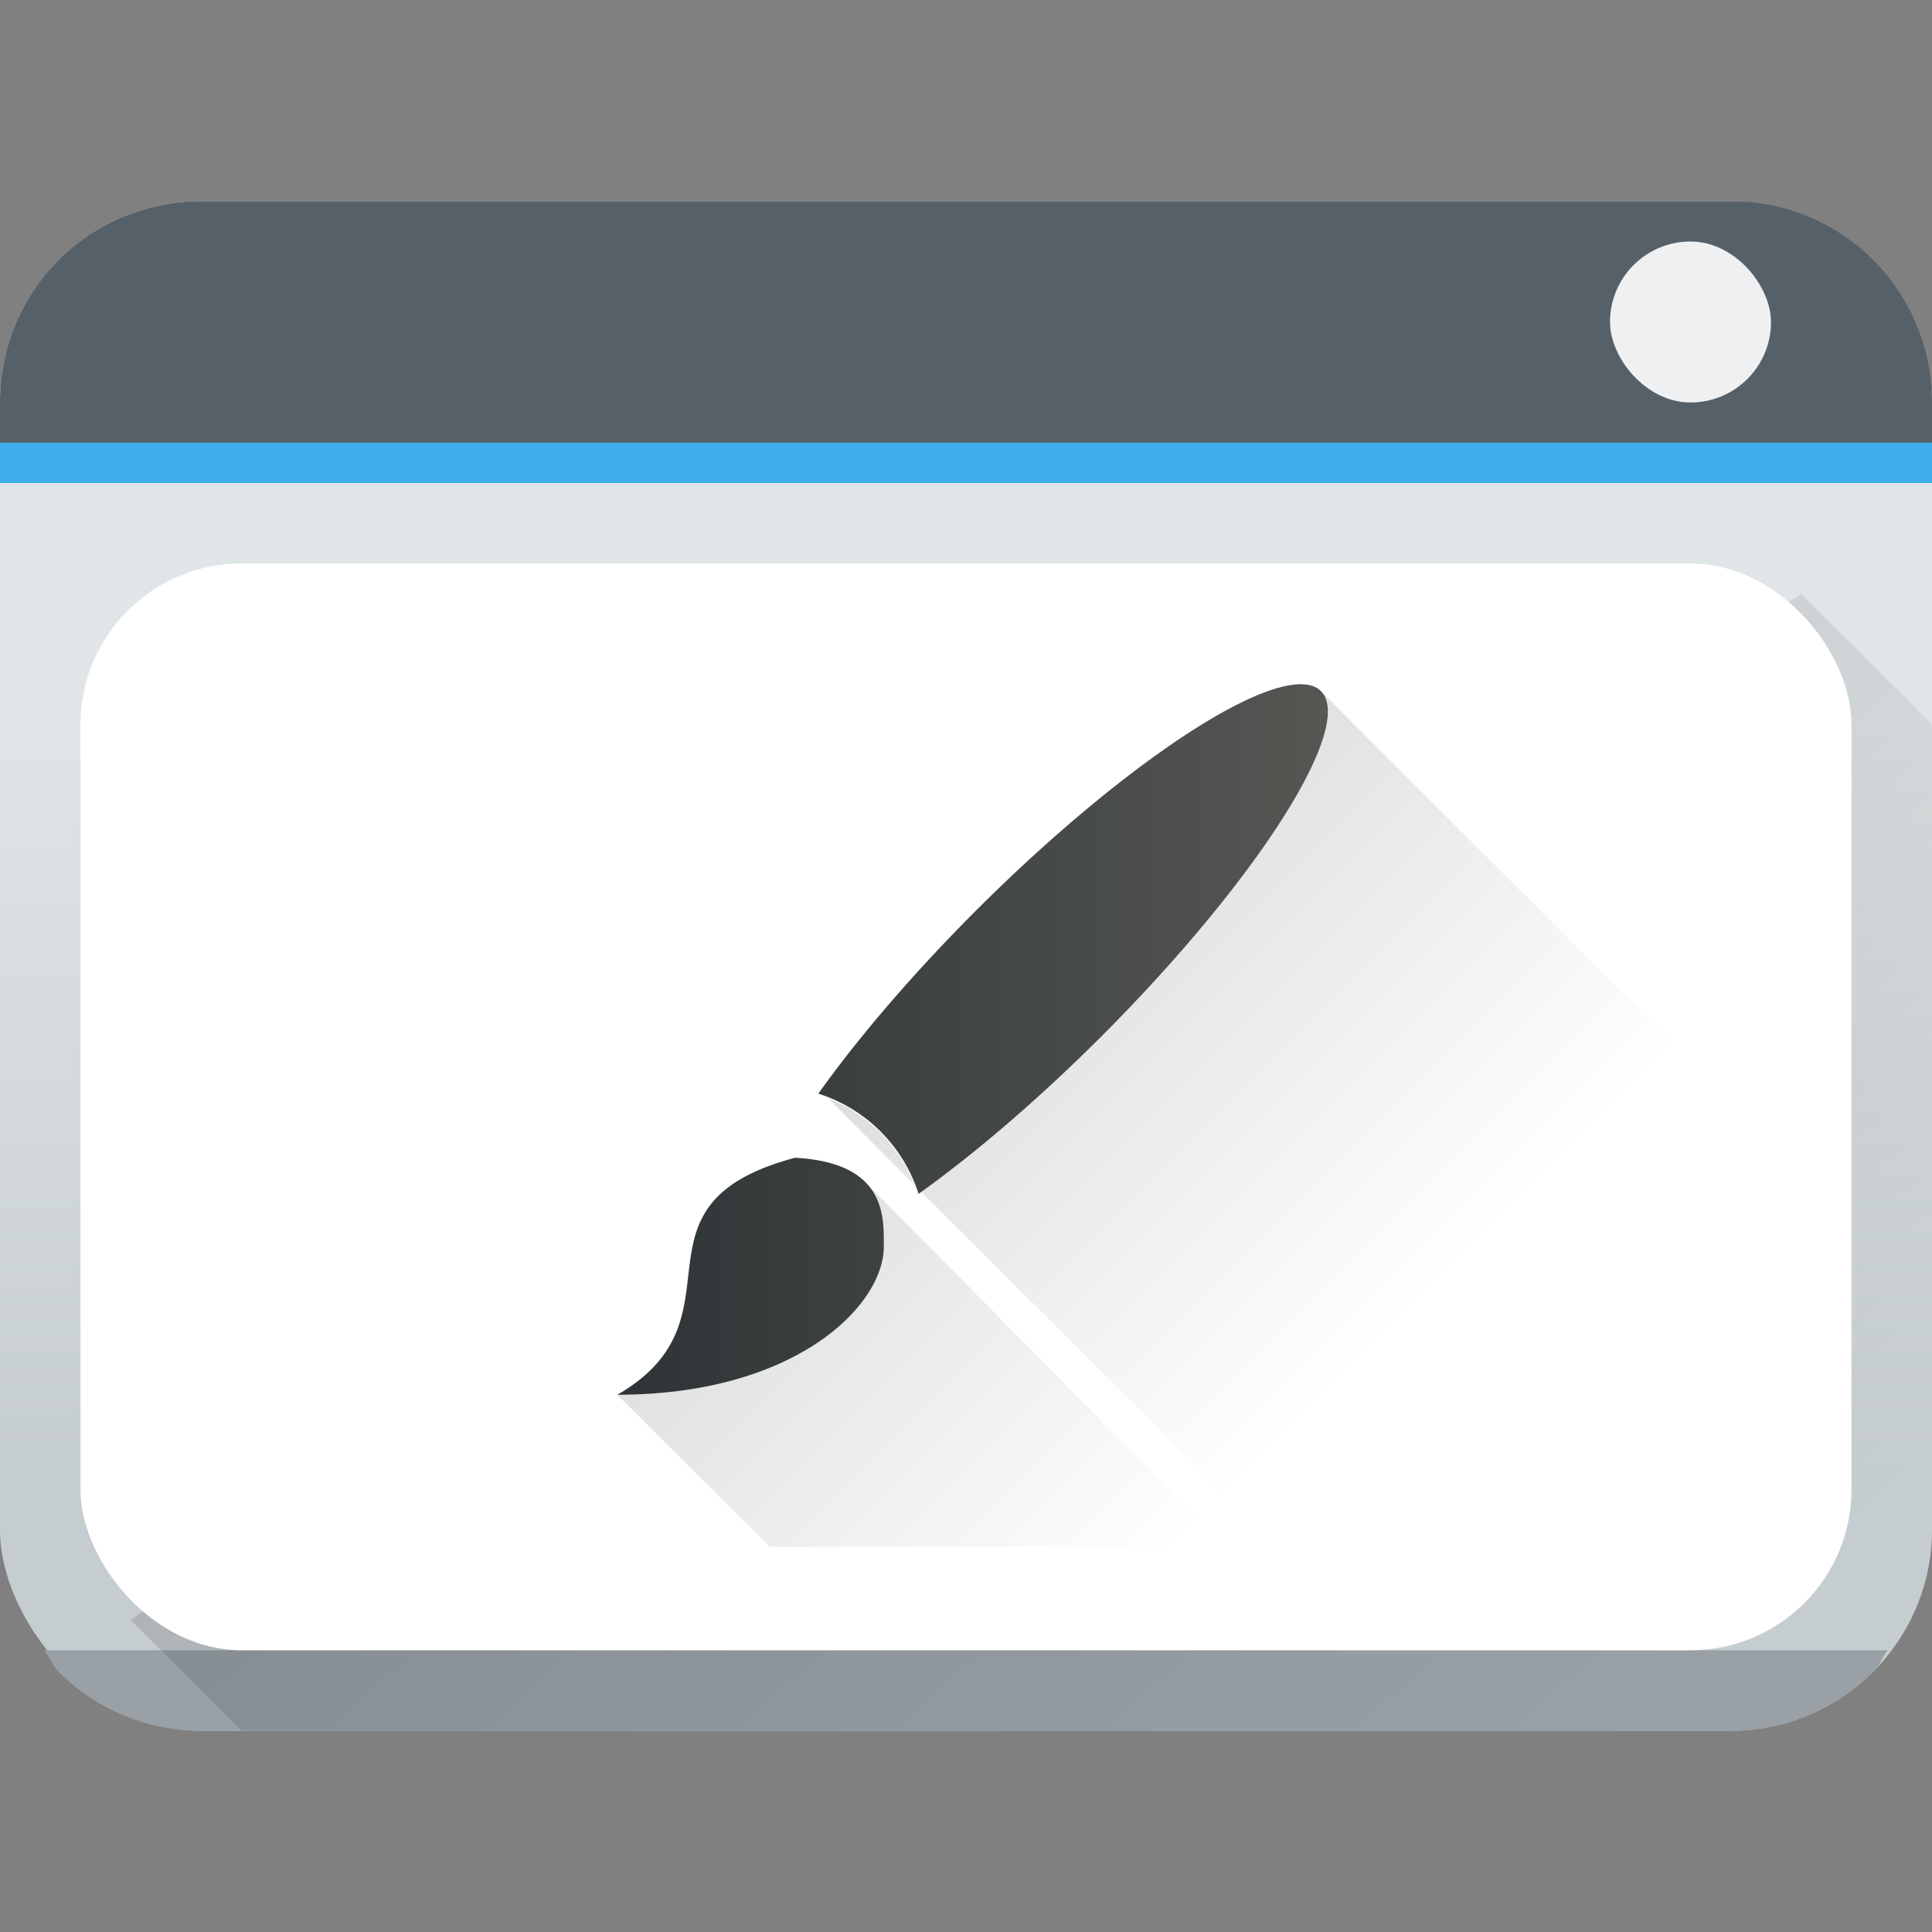 <?xml version="1.0" encoding="UTF-8" standalone="no"?>
<svg
   xmlns:dc="http://purl.org/dc/elements/1.1/"
   xmlns:cc="http://creativecommons.org/ns#"
   xmlns:rdf="http://www.w3.org/1999/02/22-rdf-syntax-ns#"
   xmlns:svg="http://www.w3.org/2000/svg"
   xmlns="http://www.w3.org/2000/svg"
   xmlns:xlink="http://www.w3.org/1999/xlink"
   xmlns:sodipodi="http://sodipodi.sourceforge.net/DTD/sodipodi-0.dtd"
   xmlns:inkscape="http://www.inkscape.org/namespaces/inkscape"
   width="48"
   height="48"
   version="1.1"
   id="svg47"
   sodipodi:docname="preferences-desktop-theme-applications.svg"
   inkscape:version="0.92.5 (2060ec1f9f, 2020-04-08)">
  <rect width="100%" height="100%" fill="#808080" stroke="none"/>
  <sodipodi:namedview
     pagecolor="#ffffff"
     bordercolor="#666666"
     borderopacity="1"
     objecttolerance="10"
     gridtolerance="10"
     guidetolerance="10"
     inkscape:pageopacity="0"
     inkscape:pageshadow="2"
     inkscape:window-width="1076"
     inkscape:window-height="480"
     id="namedview49"
     showgrid="false"
     inkscape:zoom="4.9166667"
     inkscape:cx="2.6440678"
     inkscape:cy="24"
     inkscape:window-x="0"
     inkscape:window-y="25"
     inkscape:window-maximized="0"
     inkscape:current-layer="svg47" />
  <defs
     id="defs25">
    <linearGradient
       id="b">
      <stop
         id="stop2" />
      <stop
         offset="1"
         stop-opacity="0"
         id="stop4" />
    </linearGradient>
    <linearGradient
       y2="502.655"
       x2="0"
       y1="543.798"
       gradientTransform="matrix(0.5,0,0,0.464,-209.978,-215.479)"
       gradientUnits="userSpaceOnUse"
       id="c"
       xlink:href="#a" />
    <linearGradient
       id="a">
      <stop
         stop-color="#c6cdd1"
         id="stop8" />
      <stop
         offset="1"
         stop-color="#e0e5e7"
         id="stop10" />
    </linearGradient>
    <linearGradient
       xlink:href="#b"
       id="e"
       gradientUnits="userSpaceOnUse"
       gradientTransform="matrix(1,0,0,0.86,-424.16,-425.032)"
       x1="431.161"
       y1="511.389"
       x2="465.161"
       y2="543.929" />
    <linearGradient
       xlink:href="#b"
       id="d"
       gradientUnits="userSpaceOnUse"
       gradientTransform="matrix(1,0,0,0.86,-424.16,-425.032)"
       x1="431.161"
       y1="511.389"
       x2="465.161"
       y2="543.929" />
    <linearGradient
       id="f"
       x1="392.57"
       x2="407.57"
       y1="521.8"
       y2="536.8"
       gradientTransform="matrix(1.261,0,0,1.261,-480.893,-642.181)"
       gradientUnits="userSpaceOnUse">
      <stop
         offset="0"
         id="stop15" />
      <stop
         stop-opacity="0"
         offset="1"
         id="stop17" />
    </linearGradient>
    <linearGradient
       id="g"
       x1="393.41"
       x2="407.41"
       y1="526.65"
       y2="526.65"
       gradientTransform="matrix(1.261,0,0,1.261,-480.699,-647.027)"
       gradientUnits="userSpaceOnUse">
      <stop
         stop-color="#2e3436"
         offset="0"
         id="stop20" />
      <stop
         stop-color="#555753"
         offset="1"
         id="stop22" />
    </linearGradient>
  </defs>
  <rect
     y="5"
     height="38"
     width="48"
     rx="5"
     ry="5"
     id="rect27"
     style="fill:url(#c)"
     x="0" />
  <path
     d="m 1.1,41 c 0.132,0.172 0.208,0.386 0.36,0.54 A 4.989,4.989 0 0 0 5,43 h 38 a 5.005,5.005 0 0 0 3.54,-1.46 C 46.692,41.386 46.768,41.172 46.9,41 Z"
     id="path29"
     inkscape:connector-curvature="0"
     style="fill:#99a1a7" />
  <path
     d="M 33,17.389 20.092,27.37 33.72,41 H 42 c 0.554,0 1.082,-0.11 1.56,-0.313 0.112,-0.046 0.19,-0.142 0.295,-0.199 l 2.112,-3.324 C 45.969,37.106 46,37.058 46,37 V 30.389 Z M 21,29.4 19,33.477 15,35 l 6,6 h 11.6 z"
     id="path31"
     style="opacity:0.2;fill:url(#d);fill-rule:evenodd"
     inkscape:connector-curvature="0" />
  <path
     d="M 6,43 H 43 A 5.005,5.005 0 0 0 46.54,41.54 4.989,4.989 0 0 0 48,38 V 18 L 44.76,14.76 3.24,40.24 Z"
     id="path33"
     style="opacity:0.2;fill:url(#e);fill-rule:evenodd"
     inkscape:connector-curvature="0" />
  <path
     d="M 5,5 A 5.005,5.005 0 0 0 1.46,6.46 4.989,4.989 0 0 0 0,10 v 1 H 48 V 10 A 5.005,5.005 0 0 0 46.54,6.46 4.989,4.989 0 0 0 43,5 Z"
     id="path35"
     inkscape:connector-curvature="0"
     style="fill:#566069" />
  <path
     d="m 0,11 h 48 v 1 H 0 Z"
     id="path37"
     inkscape:connector-curvature="0"
     style="fill:#3daee9" />
  <rect
     width="4"
     height="4"
     x="40"
     y="6"
     rx="2"
     id="rect39"
     style="fill:#eff0f1" />
  <rect
     width="44"
     height="27"
     x="2"
     y="14"
     ry="4"
     id="rect41"
     style="fill:#ffffff" />
  <path
     d="m 32.819,17.172 c 0.857,0.865 -1.588,4.705 -5.462,8.58 -1.5,1.5 -3.067,2.85 -4.47,3.858 l 8.847,8.82 h 11.348 l 1.255,-9.741 z m -12.417,9.898 -0.022,0.016 0.005,0.005 z m 0.172,0.214 2.148,2.161 a 3.799,3.799 0 0 0 -2.148,-2.161 z m 0.877,2.041 c 0.533,0.49 0.504,1.187 0.504,1.644 0,1.474 -2.201,3.682 -6.62,3.682 l 3.79,3.779 h 11.348 z"
     id="path43"
     style="opacity:0.25;fill:url(#f);stroke-width:1.261"
     inkscape:connector-curvature="0" />
  <path
     d="m 32.453,17.008 a 2.207,9.93 44.998 0 0 -8.213,5.623 2.207,9.93 44.998 0 0 -3.909,4.54 3.83,3.83 0 0 1 2.49,2.49 2.207,9.93 44.998 0 0 4.54,-3.909 2.207,9.93 44.998 0 0 5.459,-8.58 2.207,9.93 44.998 0 0 -0.366,-0.164 M 19.751,28.764 c -4.413,1.183 -1.103,3.977 -4.413,5.888 4.417,0 6.62,-2.209 6.62,-3.681 0,-0.733 0.075,-2.084 -2.207,-2.207 z"
     id="path45"
     style="fill:url(#g);stroke-width:1.261"
     inkscape:connector-curvature="0" />
</svg>
